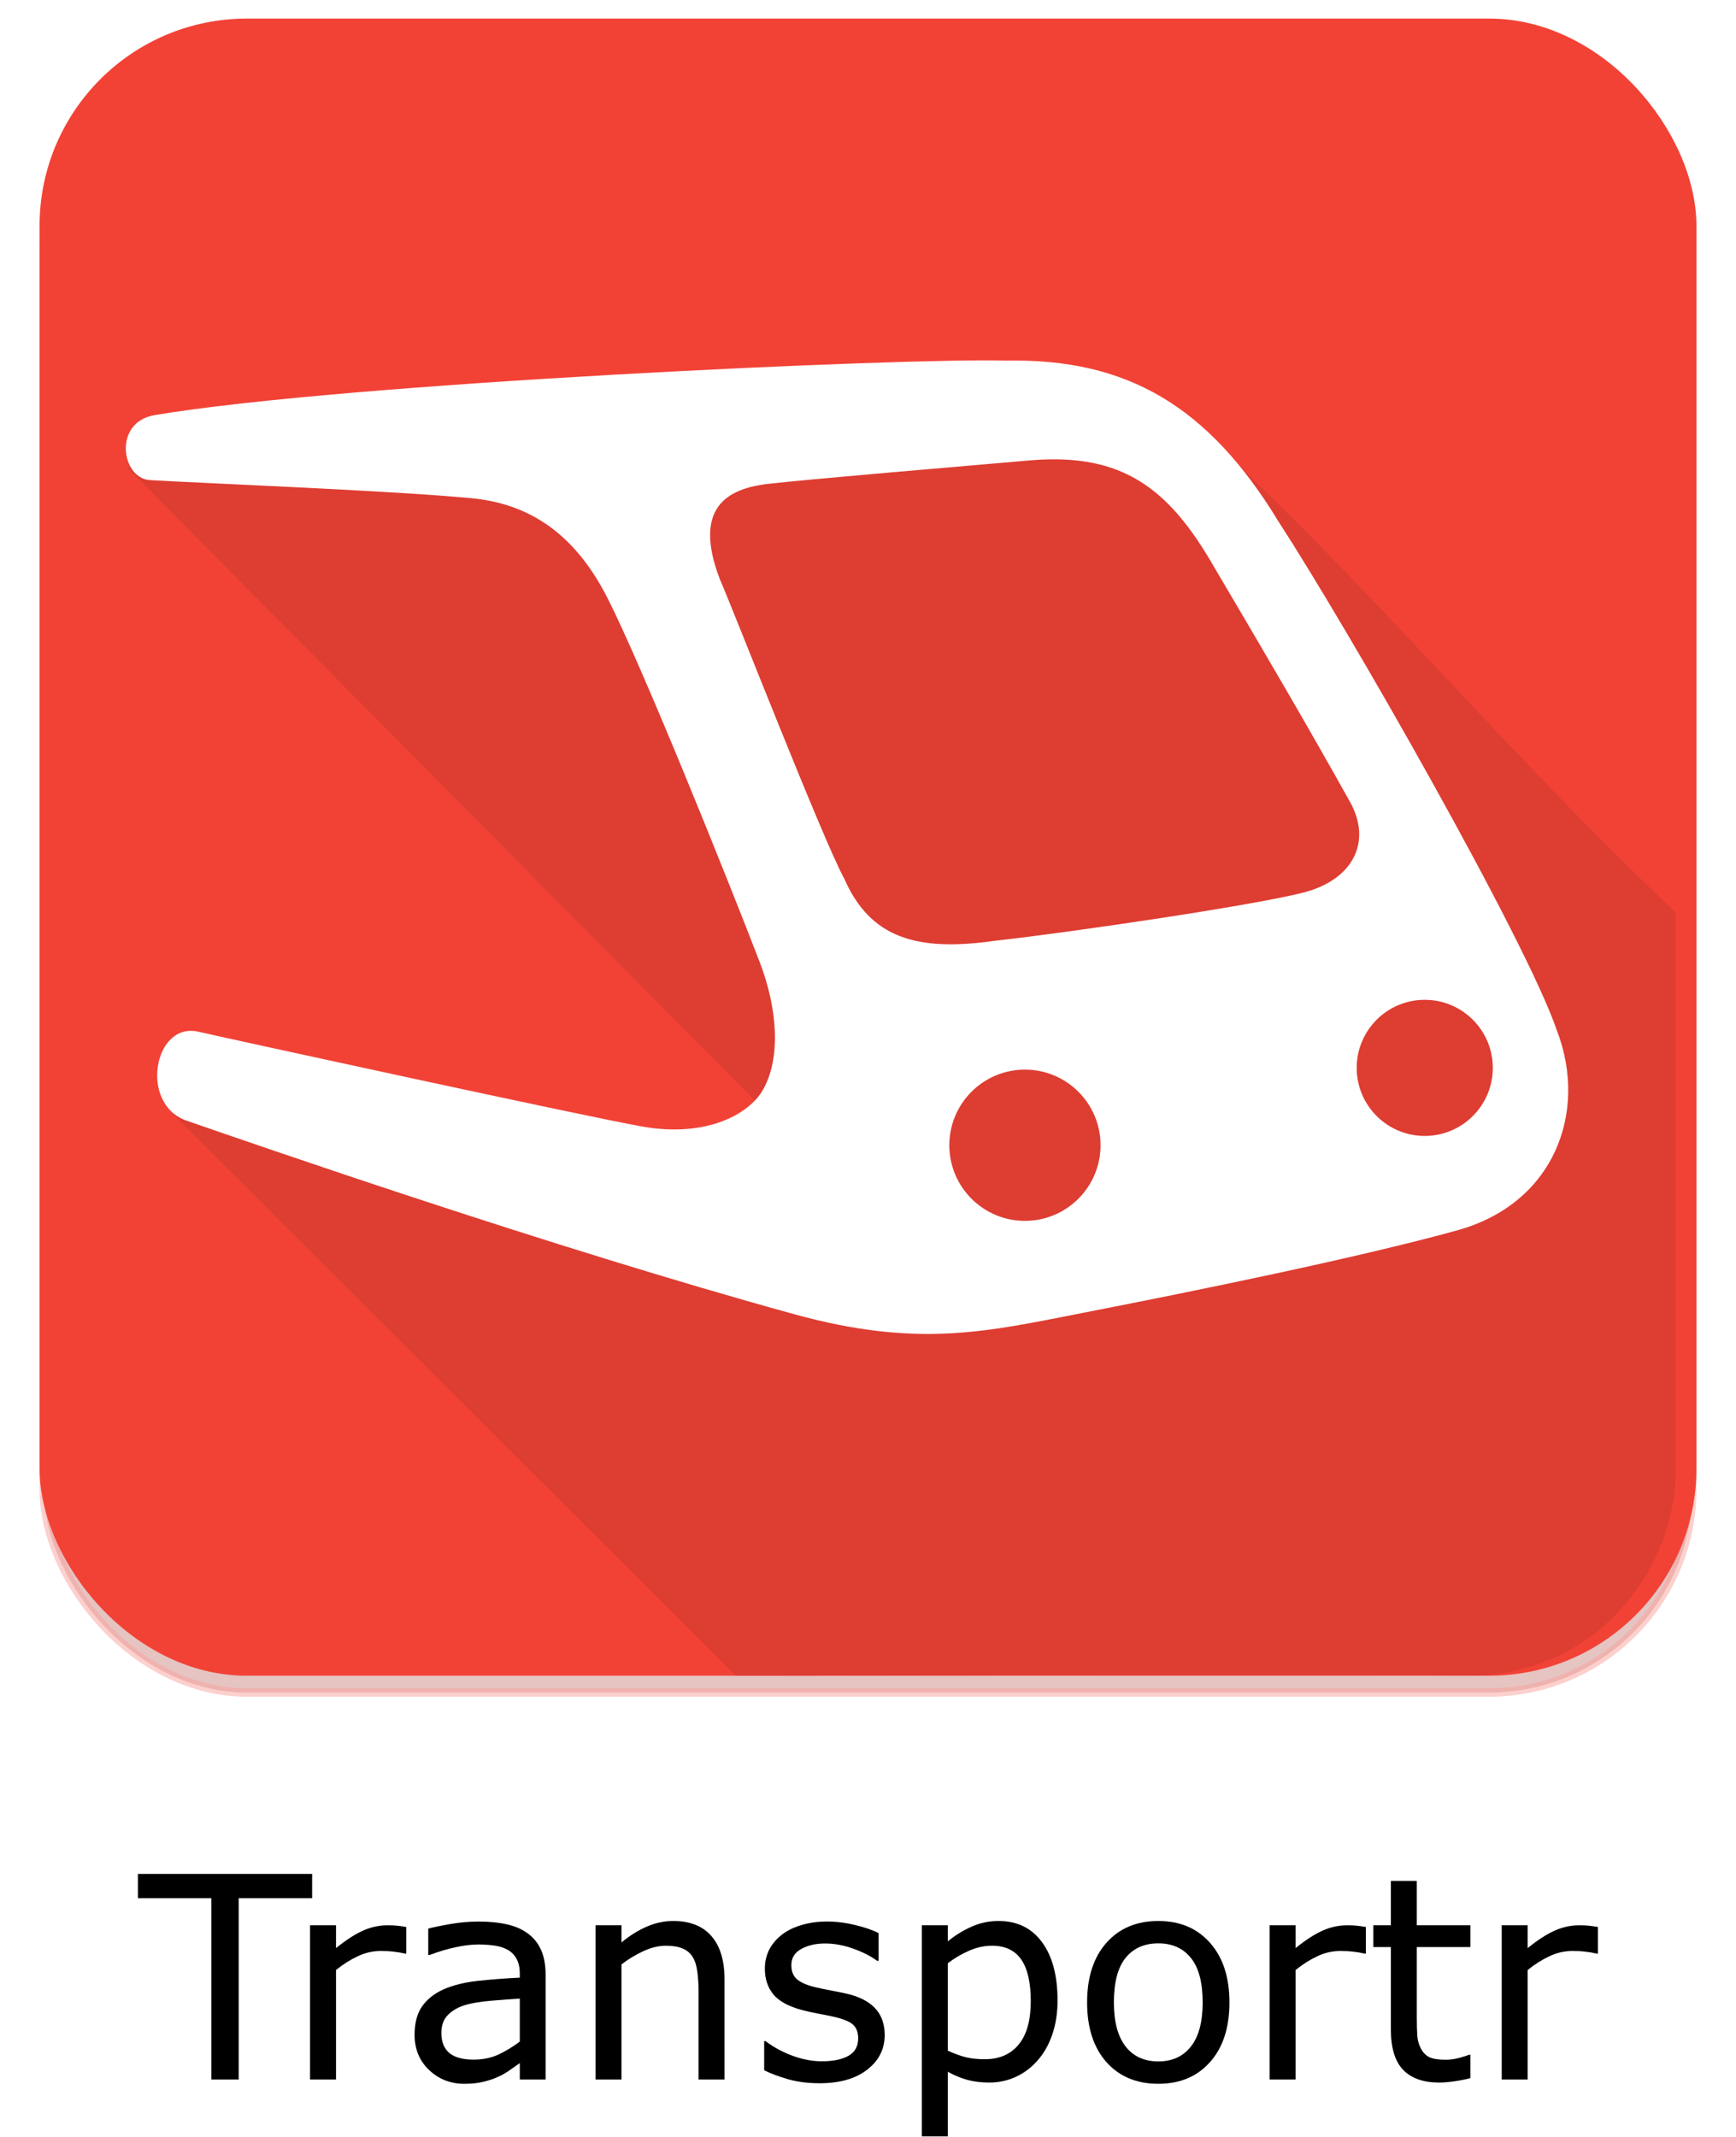 <?xml version="1.0" encoding="UTF-8" standalone="no"?>
<!-- Generator: Adobe Illustrator 16.0.3, SVG Export Plug-In . SVG Version: 6.00 Build 0)  -->

<svg
   version="1.1"
   id="svg2"
   inkscape:version="1.2.2 (b0a84865, 2022-12-01)"
   sodipodi:docname="Transportr.svg"
   x="0px"
   y="0px"
   width="496.562"
   height="611.097"
   viewBox="0 0 496.562 611.097"
   enable-background="new 0 0 512 512"
   xml:space="preserve"
   xmlns:inkscape="http://www.inkscape.org/namespaces/inkscape"
   xmlns:sodipodi="http://sodipodi.sourceforge.net/DTD/sodipodi-0.dtd"
   xmlns="http://www.w3.org/2000/svg"
   xmlns:svg="http://www.w3.org/2000/svg"
   xmlns:rdf="http://www.w3.org/1999/02/22-rdf-syntax-ns#"
   xmlns:cc="http://creativecommons.org/ns#"
   xmlns:dc="http://purl.org/dc/elements/1.1/"><defs
     id="defs4350"><filter
       inkscape:collect="always"
       style="color-interpolation-filters:sRGB"
       id="filter4486"
       x="-0.027"
       width="1.053"
       y="-0.027"
       height="1.053"><feGaussianBlur
         inkscape:collect="always"
         stdDeviation="4.715"
         id="feGaussianBlur4488" /></filter></defs><sodipodi:namedview
     units="px"
     pagecolor="#ffffff"
     bordercolor="#666666"
     borderopacity="1.0"
     inkscape:zoom="0.98994949"
     inkscape:cx="48.992399"
     inkscape:cy="263.14474"
     showgrid="false"
     showguides="false"
     id="base"
     inkscape:window-width="1680"
     inkscape:window-height="997"
     inkscape:window-x="0"
     inkscape:window-y="25"
     inkscape:document-units="px"
     inkscape:pageshadow="2"
     inkscape:window-maximized="0"
     inkscape:current-layer="layer1"
     inkscape:pageopacity="0.0"
     inkscape:snap-bbox="true"
     inkscape:bbox-paths="true"
     inkscape:snap-bbox-edge-midpoints="true"
     inkscape:object-paths="true"
     inkscape:snap-intersection-paths="true"
     inkscape:object-nodes="false"
     inkscape:snap-smooth-nodes="false"
     inkscape:snap-midpoints="false"
     inkscape:bbox-nodes="true"
     inkscape:snap-bbox-midpoints="true"
     inkscape:showpageshadow="2"
     inkscape:pagecheckerboard="0"
     inkscape:deskcolor="#d1d1d1" /><line
     display="none"
     fill="none"
     stroke="#2a7b26"
     stroke-miterlimit="10"
     x1="171.529"
     y1="74.474"
     x2="329.995"
     y2="462.85"
     id="line4336" /><line
     display="none"
     fill="none"
     stroke="#2a7b26"
     stroke-miterlimit="10"
     x1="203.401"
     y1="69.879"
     x2="361.867"
     y2="458.256"
     id="line4338" /><line
     display="none"
     fill="none"
     stroke="#2a7b26"
     stroke-miterlimit="10"
     x1="313.907"
     y1="53.424"
     x2="522.59"
     y2="417.291"
     id="line4340" /><line
     display="none"
     fill="none"
     stroke="#2a7b26"
     stroke-miterlimit="10"
     x1="339.806"
     y1="45.439"
     x2="548.489"
     y2="409.306"
     id="line4342" /><g
     inkscape:groupmode="layer"
     id="layer1"
     inkscape:label="Background"
     style="display:inline"
     transform="translate(-13.719,-13.719)"><rect
       style="opacity:0.5;fill:#98120a;fill-opacity:1;fill-rule:nonzero;stroke:#f24236;stroke-width:2.406;stroke-linecap:round;stroke-linejoin:round;stroke-miterlimit:4;stroke-dasharray:none;stroke-opacity:1;filter:url(#filter4486)"
       id="rect4419-0"
       width="471.523"
       height="471.523"
       x="26.239"
       y="26.239"
       ry="58.071" /><rect
       style="opacity:1;fill:#f24236;fill-opacity:1;fill-rule:nonzero;stroke:#f24236;stroke-width:2.406;stroke-linecap:round;stroke-linejoin:round;stroke-miterlimit:4;stroke-dasharray:none;stroke-opacity:1"
       id="rect4419"
       width="471.523"
       height="471.523"
       x="26.239"
       y="20.239"
       ry="58.071" /><g
       aria-label="Transportr"
       id="text919"
       style="font-size:40px"
       transform="matrix(2.022,0,0,2.022,-22.412,-539.453)"><path
         d="M 62.024,542.061 H 51.633 v 25.645 H 47.766 V 542.061 H 37.376 v -3.438 h 24.648 z"
         id="path921" /><path
         d="m 75.344,549.893 h -0.195 q -0.82,-0.195 -1.602,-0.273 -0.762,-0.098 -1.816,-0.098 -1.699,0 -3.281,0.762 -1.582,0.742 -3.047,1.934 v 15.488 h -3.672 v -21.816 h 3.672 v 3.223 q 2.188,-1.758 3.848,-2.48 1.68,-0.742 3.418,-0.742 0.957,0 1.387,0.059 0.43,0.039 1.289,0.176 z"
         id="path923" /><path
         d="m 95.051,567.706 h -3.652 v -2.324 q -0.488,0.332 -1.328,0.938 -0.82,0.586 -1.602,0.938 -0.918,0.449 -2.109,0.742 -1.191,0.312 -2.793,0.312 -2.949,0 -5,-1.953 -2.051,-1.953 -2.051,-4.98 0,-2.48 1.055,-4.004 1.074,-1.543 3.047,-2.422 1.992,-0.879 4.785,-1.191 2.793,-0.312 5.996,-0.469 v -0.566 q 0,-1.25 -0.449,-2.07 -0.43,-0.82 -1.25,-1.289 -0.781,-0.449 -1.875,-0.605 -1.094,-0.156 -2.285,-0.156 -1.445,0 -3.223,0.391 -1.777,0.371 -3.672,1.094 h -0.195 v -3.73 q 1.074,-0.293 3.105,-0.645 2.031,-0.352 4.004,-0.352 2.305,0 4.004,0.391 1.719,0.371 2.969,1.289 1.23,0.898 1.875,2.324 0.645,1.426 0.645,3.535 z m -3.652,-5.371 v -6.074 q -1.68,0.098 -3.965,0.293 -2.266,0.195 -3.594,0.566 -1.582,0.449 -2.559,1.406 -0.977,0.938 -0.977,2.598 0,1.875 1.133,2.832 1.133,0.938 3.457,0.938 1.934,0 3.535,-0.742 1.602,-0.762 2.969,-1.816 z"
         id="path925" /><path
         d="m 120.364,567.706 h -3.672 v -12.422 q 0,-1.504 -0.176,-2.812 -0.176,-1.328 -0.645,-2.07 -0.488,-0.82 -1.406,-1.211 -0.918,-0.41 -2.383,-0.41 -1.504,0 -3.145,0.742 -1.641,0.742 -3.145,1.895 v 16.289 h -3.672 v -21.816 h 3.672 v 2.422 q 1.719,-1.426 3.555,-2.227 1.836,-0.801 3.77,-0.801 3.535,0 5.391,2.129 1.855,2.129 1.855,6.133 z"
         id="path927" /><path
         d="m 143.02,561.417 q 0,2.988 -2.48,4.902 -2.461,1.914 -6.738,1.914 -2.422,0 -4.453,-0.566 -2.012,-0.586 -3.379,-1.27 v -4.121 h 0.195 q 1.738,1.309 3.867,2.09 2.129,0.762 4.082,0.762 2.422,0 3.789,-0.781 1.367,-0.781 1.367,-2.461 0,-1.289 -0.742,-1.953 -0.742,-0.664 -2.852,-1.133 -0.781,-0.176 -2.051,-0.41 -1.25,-0.234 -2.285,-0.508 -2.871,-0.762 -4.082,-2.227 -1.191,-1.484 -1.191,-3.633 0,-1.348 0.547,-2.539 0.566,-1.191 1.699,-2.129 1.094,-0.918 2.773,-1.445 1.699,-0.547 3.789,-0.547 1.953,0 3.945,0.488 2.012,0.469 3.34,1.152 v 3.926 h -0.195 q -1.406,-1.035 -3.418,-1.738 -2.012,-0.723 -3.945,-0.723 -2.012,0 -3.398,0.781 -1.387,0.762 -1.387,2.285 0,1.348 0.84,2.031 0.82,0.684 2.656,1.113 1.016,0.234 2.266,0.469 1.27,0.234 2.109,0.43 2.559,0.586 3.945,2.012 1.387,1.445 1.387,3.828 z"
         id="path929" /><path
         d="m 167.473,556.534 q 0,2.656 -0.762,4.863 -0.762,2.188 -2.148,3.711 -1.289,1.445 -3.047,2.246 -1.738,0.781 -3.691,0.781 -1.699,0 -3.086,-0.371 -1.367,-0.371 -2.793,-1.152 v 9.141 h -3.672 v -29.863 h 3.672 v 2.285 q 1.465,-1.23 3.281,-2.051 1.836,-0.84 3.906,-0.84 3.945,0 6.133,2.988 2.207,2.969 2.207,8.262 z m -3.789,0.098 q 0,-3.945 -1.348,-5.898 -1.348,-1.953 -4.141,-1.953 -1.582,0 -3.184,0.684 -1.602,0.684 -3.066,1.797 v 12.363 q 1.562,0.703 2.676,0.957 1.133,0.254 2.559,0.254 3.066,0 4.785,-2.07 1.719,-2.07 1.719,-6.133 z"
         id="path931" /><path
         d="m 191.79,556.807 q 0,5.332 -2.734,8.418 -2.734,3.086 -7.324,3.086 -4.629,0 -7.363,-3.086 -2.715,-3.086 -2.715,-8.418 0,-5.332 2.715,-8.418 2.734,-3.105 7.363,-3.105 4.59,0 7.324,3.105 2.734,3.086 2.734,8.418 z m -3.789,0 q 0,-4.238 -1.66,-6.289 -1.66,-2.07 -4.609,-2.07 -2.988,0 -4.648,2.07 -1.641,2.051 -1.641,6.289 0,4.102 1.66,6.23 1.66,2.109 4.629,2.109 2.93,0 4.59,-2.09 1.68,-2.109 1.68,-6.25 z"
         id="path933" /><path
         d="m 211.087,549.893 h -0.195 q -0.82,-0.195 -1.602,-0.273 -0.762,-0.098 -1.816,-0.098 -1.699,0 -3.281,0.762 -1.582,0.742 -3.047,1.934 v 15.488 h -3.672 v -21.816 h 3.672 v 3.223 q 2.188,-1.758 3.848,-2.48 1.68,-0.742 3.418,-0.742 0.957,0 1.387,0.059 0.43,0.039 1.289,0.176 z"
         id="path935" /><path
         d="m 225.872,567.51 q -1.035,0.273 -2.266,0.449 -1.211,0.176 -2.168,0.176 -3.34,0 -5.078,-1.797 -1.738,-1.797 -1.738,-5.762 v -11.602 h -2.48 v -3.086 h 2.48 v -6.27 h 3.672 v 6.27 h 7.578 v 3.086 h -7.578 v 9.941 q 0,1.719 0.078,2.695 0.078,0.957 0.547,1.797 0.43,0.781 1.172,1.152 0.762,0.352 2.305,0.352 0.898,0 1.875,-0.254 0.977,-0.273 1.406,-0.449 h 0.195 z"
         id="path937" /><path
         d="m 243.919,549.893 h -0.195 q -0.82,-0.195 -1.602,-0.273 -0.762,-0.098 -1.816,-0.098 -1.699,0 -3.281,0.762 -1.582,0.742 -3.047,1.934 v 15.488 h -3.672 v -21.816 h 3.672 v 3.223 q 2.188,-1.758 3.848,-2.48 1.68,-0.742 3.418,-0.742 0.957,0 1.387,0.059 0.43,0.039 1.289,0.176 z"
         id="path939" /></g></g><g
     inkscape:groupmode="layer"
     id="layer2"
     inkscape:label="Dropshadow"
     style="display:inline"
     sodipodi:insensitive="true"
     transform="translate(-13.719,-13.719)"><path
       style="display:inline;fill:#de3d32;fill-opacity:1;fill-rule:evenodd;stroke:none;stroke-width:1px;stroke-linecap:butt;stroke-linejoin:miter;stroke-opacity:1"
       d="M 355.307,134.901 198.035,141.318 50.047,147.379 254.297,353.286 62.857,332 224.106,492.922 c 70.571,-0.04 142.793,-0.409 213.362,-0.064 33.377,-2.097 54.138,-29.328 55.543,-56.208 l 0.019,-161.99 C 442.507,226.877 406.519,181.942 355.307,134.901 Z"
       id="path4560"
       inkscape:connector-curvature="0"
       sodipodi:nodetypes="cccccccccc" /></g><g
     id="layer1_1_"
     transform="translate(-13.719,-554.081)"
     inkscape:label="Logo"
     inkscape:groupmode="layer"
     style="display:inline"
     sodipodi:insensitive="true"><path
       d="m 459.059,308.443 c -8.916,-26.069 -59.851,-115.123 -79.688,-145.641 -20.006,-32.892 -43.234,-46.625 -77.822,-45.948 -28.251,-0.869 -189.015,6.358 -243.638,15.598 -11.954,2.022 -9.451,18.067 -1.356,18.565 14.454,0.89 67.959,2.926 91.894,5.171 14.861,1.394 28.823,8.477 38.995,28.484 10.173,20.007 34.607,80.873 43.574,104.187 5.086,13.225 6.165,27.437 0.89,36.622 -3.943,6.868 -16.085,13.66 -34.461,10.428 -15.429,-2.713 -116.987,-24.838 -126.99,-27.127 -12.772,-2.923 -16.972,20.738 -3.391,25.432 18.65,6.446 104.44,36.279 173.97,55.4 35.461,9.752 55.363,4.853 81.792,-0.298 33.201,-6.472 79.602,-15.937 107.748,-23.736 27.636,-7.63 37.47,-33.74 28.484,-57.138 z m -152.169,54.435 c -11.944,0 -21.627,-9.684 -21.627,-21.627 0,-11.944 9.684,-21.627 21.627,-21.627 11.945,0 21.627,9.684 21.627,21.627 0,11.944 -9.683,21.627 -21.627,21.627 z m 79.518,-93.854 c -14.909,3.771 -67.002,11.428 -87.995,13.733 -22.889,3.306 -35.859,-1.017 -43.234,-17.802 -6.119,-11.151 -31.443,-76.167 -35.605,-85.706 -7.63,-20.091 1.78,-25.941 14.496,-27.212 10.111,-1.189 57.581,-5.207 74.77,-6.697 25.941,-2.035 39.165,7.968 52.051,30.349 14.486,24.514 27.785,47.267 38.995,67.395 6.325,11.353 0.933,22.296 -13.479,25.941 z m 34.842,69.566 c -10.751,0 -19.465,-8.713 -19.465,-19.465 0,-10.752 8.712,-19.465 19.465,-19.465 10.753,0 19.465,8.713 19.465,19.465 0,10.752 -8.714,19.465 -19.465,19.465 z"
       id="path4348"
       inkscape:connector-curvature="0"
       style="fill:#ffffff"
       transform="translate(0,540.362)" /></g></svg>
